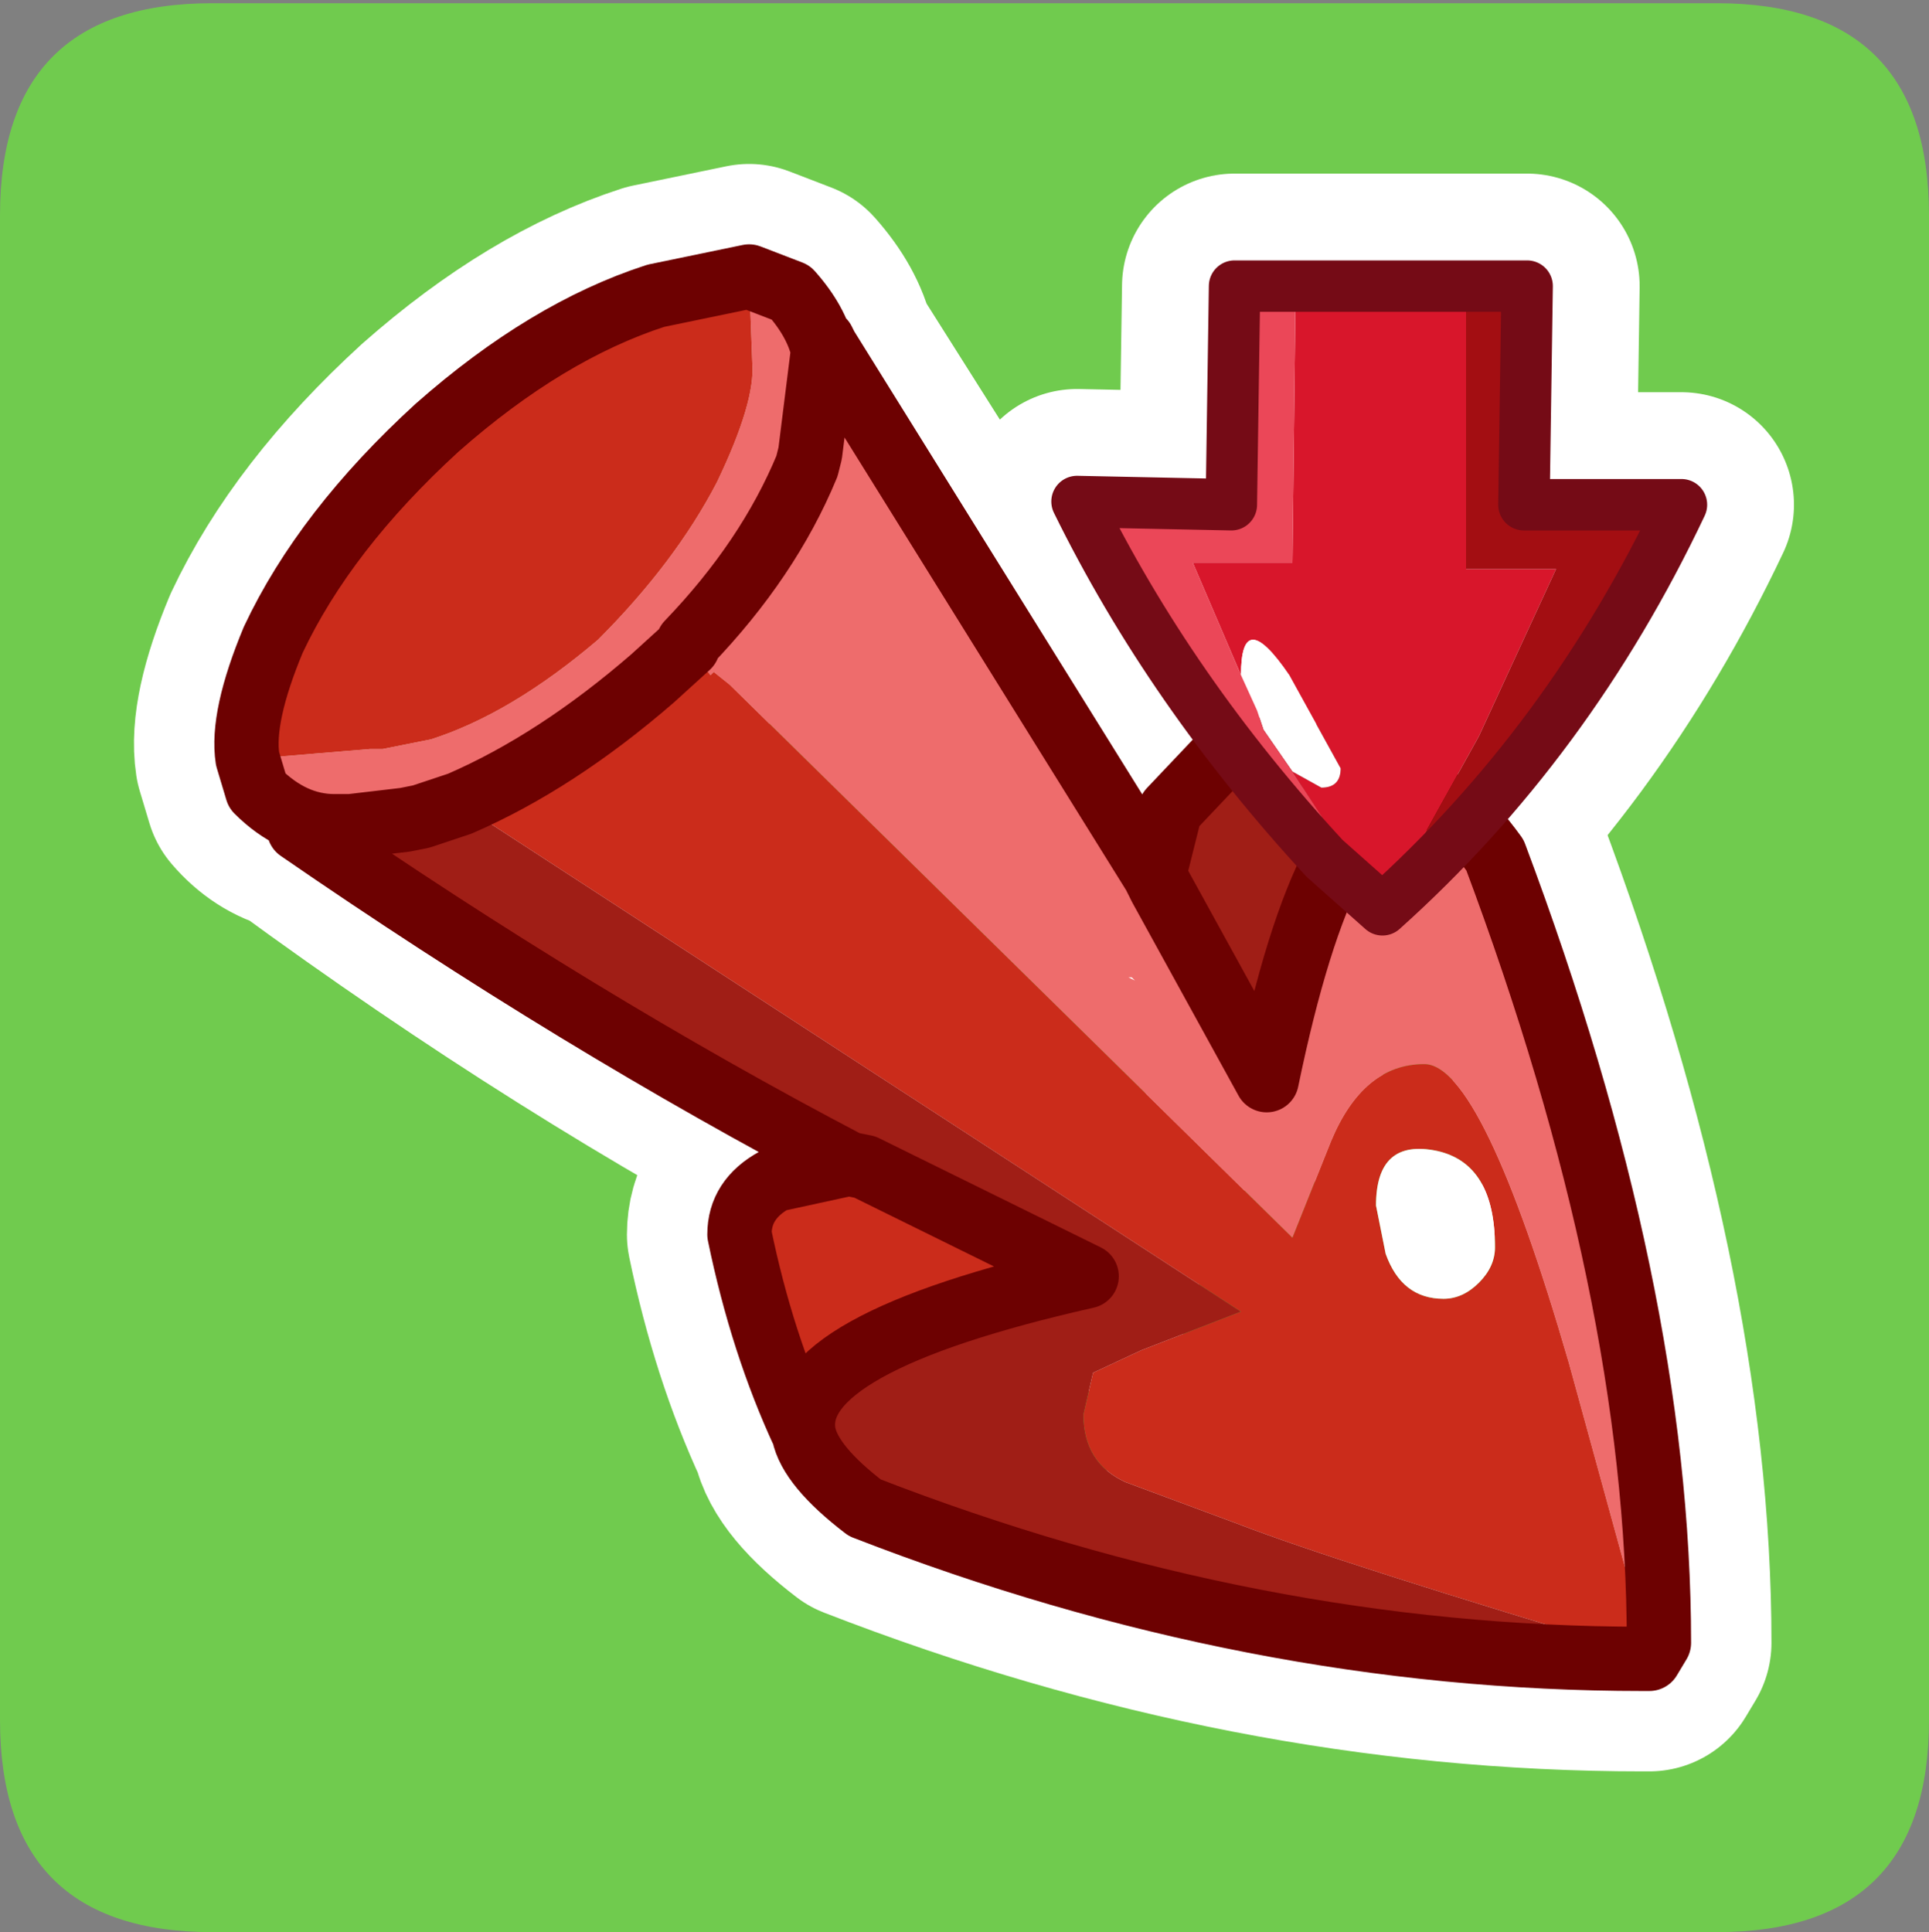 <?xml version="1.0" encoding="UTF-8" standalone="no"?>
<svg xmlns:ffdec="https://www.free-decompiler.com/flash" xmlns:xlink="http://www.w3.org/1999/xlink" ffdec:objectType="frame" height="30.05px" width="30.0px" xmlns="http://www.w3.org/2000/svg">
  <rect width="100%" height="100%" fill="#808080" stroke="none"/>
  <g transform="matrix(1.0, 0.0, 0.0, 1.0, 0.0, 0.0)">
    <use ffdec:characterId="1" height="30.0" transform="matrix(1.0, 0.0, 0.0, 1.0, 0.0, 0.0)" width="30.0" xlink:href="#shape0"/>
    <use ffdec:characterId="3" height="30.0" transform="matrix(1.0, 0.0, 0.0, 1.0, 0.0, 0.05)" width="30.0" xlink:href="#sprite0"/>
  </g>
  <defs>
    <g id="shape0" transform="matrix(1.0, 0.0, 0.0, 1.0, 0.0, 0.0)">
      <path d="M0.0 0.0 L30.0 0.0 30.0 30.0 0.0 30.0 0.0 0.0" fill="#33cc66" fill-opacity="0.0" fill-rule="evenodd" stroke="none"/>
    </g>
    <g id="sprite0" transform="matrix(1.0, 0.0, 0.0, 1.0, 30.0, 30.0)">
      <use ffdec:characterId="2" height="30.0" transform="matrix(1.0, 0.0, 0.0, 1.0, -30.0, -30.0)" width="30.0" xlink:href="#shape1"/>
    </g>
    <g id="shape1" transform="matrix(1.0, 0.0, 0.0, 1.0, 30.0, 30.0)">
      <path d="M-26.7 -30.0 L-3.3 -30.0 Q0.0 -30.0 0.0 -26.7 L0.0 -3.3 Q0.0 0.0 -3.3 0.0 L-26.7 0.0 Q-30.0 0.0 -30.0 -3.3 L-30.0 -26.7 Q-30.0 -30.0 -26.7 -30.0" fill="#70cb4e" fill-rule="evenodd" stroke="none"/>
      <path d="M-6.75 -16.75 Q-4.2 -9.95 -4.2 -4.5 L-4.35 -4.25 -4.45 -4.25 Q-10.5 -4.25 -16.55 -6.6 -17.4 -7.25 -17.5 -7.75 -18.15 -9.15 -18.5 -10.85 -18.5 -11.4 -17.95 -11.7 L-16.8 -11.95 Q-21.0 -14.15 -25.3 -17.3 -25.7 -17.4 -26.0 -17.75 L-26.15 -18.25 Q-26.25 -18.9 -25.75 -20.1 -24.95 -21.8 -23.2 -23.4 -21.5 -24.9 -19.8 -25.45 L-18.35 -25.75 -17.7 -25.5 Q-17.3 -25.05 -17.2 -24.6 L-12.05 -16.45 -11.8 -17.45 -10.9 -18.4 Q-9.15 -18.4 -7.95 -17.7 -7.4 -17.65 -6.75 -16.75 M-17.2 -24.6 L-17.4 -23.0 -17.45 -22.8 Q-18.05 -21.35 -19.3 -20.05 L-19.3 -20.0 -19.85 -19.5 Q-21.35 -18.2 -22.85 -17.55 L-23.45 -17.35 -23.7 -17.3 -24.55 -17.2 -24.65 -17.2 -25.3 -17.3 M-12.05 -16.45 L-11.95 -16.25 -10.3 -13.25 Q-9.35 -17.85 -7.95 -17.7 M-17.5 -7.75 Q-17.75 -9.15 -13.1 -10.2 L-16.55 -11.9 -16.8 -11.95" fill="none" stroke="#ffffff" stroke-linecap="round" stroke-linejoin="round" stroke-width="3.5"/>
      <path d="M-6.3 -22.2 L-3.85 -22.2 Q-5.6 -18.5 -8.5 -15.9 L-9.4 -16.7 Q-11.8 -19.3 -13.25 -22.25 L-10.85 -22.2 -10.8 -25.6 -6.25 -25.6 -6.3 -22.2 Z" fill="none" stroke="#ffffff" stroke-linecap="round" stroke-linejoin="round" stroke-width="3.5"/>
      <path d="M-4.35 -4.3 L-5.6 -8.85 Q-6.95 -13.5 -7.85 -13.5 -8.8 -13.5 -9.3 -12.3 L-9.9 -10.8 -18.65 -19.4 -18.9 -19.6 -18.95 -19.55 -19.3 -20.0 -19.3 -20.05 Q-18.05 -21.35 -17.45 -22.8 L-17.4 -23.0 -17.2 -24.6 -17.4 -23.0 -17.45 -22.8 Q-18.05 -21.35 -19.3 -20.05 L-19.3 -20.0 -19.85 -19.5 Q-21.35 -18.2 -22.85 -17.55 L-23.45 -17.35 -23.7 -17.3 -24.55 -17.2 -24.8 -17.2 Q-25.45 -17.2 -26.0 -17.75 L-26.15 -18.25 -26.05 -18.25 -24.25 -18.4 -24.05 -18.4 -23.3 -18.55 Q-22.05 -18.95 -20.7 -20.1 -19.5 -21.3 -18.85 -22.55 -18.25 -23.8 -18.3 -24.4 L-18.35 -25.75 -17.7 -25.5 Q-17.3 -25.05 -17.2 -24.6 L-17.15 -24.65 -12.05 -16.45 -11.95 -16.25 -10.3 -13.25 Q-9.35 -17.85 -7.95 -17.7 -7.4 -17.65 -6.75 -16.75 -4.2 -9.95 -4.2 -4.5 L-4.35 -4.25 -4.35 -4.3 M-12.4 -14.85 L-12.45 -14.85 -12.35 -14.8 -12.4 -14.85" fill="#ee6c6c" fill-rule="evenodd" stroke="none"/>
      <path d="M-7.65 -12.15 Q-8.6 -12.35 -8.6 -11.3 L-8.45 -10.55 Q-8.2 -9.85 -7.55 -9.85 -7.25 -9.85 -7.0 -10.1 -6.75 -10.35 -6.75 -10.65 -6.75 -11.95 -7.65 -12.15 M-19.3 -20.0 L-18.95 -19.55 -18.9 -19.6 -18.65 -19.4 -9.9 -10.8 -9.3 -12.3 Q-8.8 -13.5 -7.85 -13.5 -6.95 -13.5 -5.6 -8.85 L-4.35 -4.3 Q-9.2 -5.75 -10.75 -6.35 L-12.5 -7.0 Q-13.15 -7.3 -13.15 -8.05 L-13.0 -8.7 -12.25 -9.05 -10.7 -9.65 -22.85 -17.55 Q-21.35 -18.2 -19.85 -19.5 L-19.3 -20.0 M-18.35 -25.75 L-18.3 -24.4 Q-18.25 -23.8 -18.85 -22.55 -19.5 -21.3 -20.7 -20.1 -22.05 -18.95 -23.3 -18.55 L-24.05 -18.4 -24.25 -18.4 -26.05 -18.25 -26.15 -18.25 Q-26.25 -18.9 -25.75 -20.1 -24.95 -21.8 -23.2 -23.4 -21.5 -24.9 -19.8 -25.45 L-18.35 -25.75 M-16.8 -11.95 L-16.55 -11.9 -13.1 -10.2 Q-17.75 -9.15 -17.5 -7.75 -18.15 -9.15 -18.5 -10.85 -18.5 -11.4 -17.95 -11.7 L-16.8 -11.95" fill="#cb2c1b" fill-rule="evenodd" stroke="none"/>
      <path d="M-7.65 -12.15 Q-6.75 -11.95 -6.75 -10.65 -6.75 -10.35 -7.0 -10.1 -7.25 -9.85 -7.55 -9.85 -8.2 -9.85 -8.45 -10.55 L-8.6 -11.3 Q-8.6 -12.35 -7.65 -12.15" fill="#ffffff" fill-rule="evenodd" stroke="none"/>
      <path d="M-17.15 -24.65 L-17.2 -24.6 -17.2 -24.75 -17.15 -24.65" fill="#ecb885" fill-rule="evenodd" stroke="none"/>
      <path d="M-4.35 -4.3 L-4.35 -4.25 -4.45 -4.25 Q-10.5 -4.25 -16.55 -6.6 -17.4 -7.25 -17.5 -7.75 -17.75 -9.15 -13.1 -10.2 L-16.55 -11.9 -16.8 -11.95 Q-21.0 -14.15 -25.35 -17.15 L-24.8 -17.2 -24.55 -17.2 -23.7 -17.3 -23.45 -17.35 -22.85 -17.55 -10.7 -9.65 -12.25 -9.05 -13.0 -8.7 -13.15 -8.05 Q-13.15 -7.3 -12.5 -7.0 L-10.75 -6.35 Q-9.2 -5.75 -4.35 -4.3 M-7.95 -17.7 Q-9.35 -17.85 -10.3 -13.25 L-11.95 -16.25 -12.05 -16.45 -11.8 -17.45 -10.9 -18.4 Q-9.15 -18.4 -7.95 -17.7" fill="#a01e16" fill-rule="evenodd" stroke="none"/>
      <path d="M-4.35 -4.25 L-4.2 -4.5 Q-4.2 -9.95 -6.75 -16.75 -7.4 -17.65 -7.95 -17.7 -9.35 -17.85 -10.3 -13.25 L-11.95 -16.25 -12.05 -16.45 -17.15 -24.65 -17.2 -24.75 M-17.2 -24.6 L-17.4 -23.0 -17.45 -22.8 Q-18.05 -21.35 -19.3 -20.05 L-19.3 -20.0 -19.85 -19.5 Q-21.35 -18.2 -22.85 -17.55 L-23.45 -17.35 -23.7 -17.3 -24.55 -17.2 -24.8 -17.2 Q-25.45 -17.2 -26.0 -17.75 L-26.15 -18.25 Q-26.25 -18.9 -25.75 -20.1 -24.95 -21.8 -23.2 -23.4 -21.5 -24.9 -19.8 -25.45 L-18.35 -25.75 -17.7 -25.5 Q-17.3 -25.05 -17.2 -24.6 M-12.05 -16.45 L-11.8 -17.45 -10.9 -18.4 Q-9.15 -18.4 -7.95 -17.7 M-16.8 -11.95 L-16.55 -11.9 -13.1 -10.2 Q-17.75 -9.15 -17.5 -7.75 -17.4 -7.25 -16.55 -6.6 -10.5 -4.25 -4.45 -4.25 L-4.35 -4.25 M-17.5 -7.75 Q-18.15 -9.15 -18.5 -10.85 -18.5 -11.4 -17.95 -11.7 L-16.8 -11.95 Q-21.0 -14.15 -25.35 -17.15" fill="none" stroke="#6d0101" stroke-linecap="round" stroke-linejoin="round" stroke-width="1.0"/>
      <path d="M-7.2 -25.6 L-7.2 -25.2 -7.2 -25.1 -7.2 -24.65 -7.2 -24.5 -7.2 -24.3 -7.2 -23.95 -7.2 -23.9 -7.2 -21.2 -5.8 -21.2 -7.0 -18.6 -8.5 -15.9 -9.9 -18.05 -9.45 -17.8 Q-9.15 -17.8 -9.15 -18.1 L-9.95 -19.55 Q-10.7 -20.65 -10.7 -19.55 L-11.45 -21.3 -9.9 -21.3 -9.85 -25.6 -7.2 -25.6" fill="#d8162b" fill-rule="evenodd" stroke="none"/>
      <path d="M-8.5 -15.9 L-7.0 -18.6 -5.8 -21.2 -7.2 -21.2 -7.2 -23.9 -7.2 -23.95 -7.2 -24.3 -7.2 -24.5 -7.2 -24.65 -7.2 -25.1 -7.2 -25.2 -7.2 -25.6 -6.25 -25.6 -6.3 -22.2 -3.85 -22.2 Q-5.6 -18.5 -8.5 -15.9" fill="#a30e12" fill-rule="evenodd" stroke="none"/>
      <path d="M-10.7 -19.55 Q-10.7 -20.65 -9.95 -19.55 L-9.15 -18.1 Q-9.15 -17.8 -9.45 -17.8 L-9.9 -18.05 -10.35 -18.7 -10.45 -19.0 -10.7 -19.55" fill="#ffffff" fill-rule="evenodd" stroke="none"/>
      <path d="M-8.5 -15.9 L-9.4 -16.7 Q-10.35 -18.0 -8.5 -15.9" fill="#cb2c1b" fill-rule="evenodd" stroke="none"/>
      <path d="M-9.85 -25.6 L-9.9 -21.3 -11.45 -21.3 -10.7 -19.55 -10.45 -19.0 -10.35 -18.7 -9.9 -18.05 -8.5 -15.9 Q-10.35 -18.0 -9.4 -16.7 -11.8 -19.3 -13.25 -22.25 L-10.85 -22.2 -10.8 -25.6 -9.85 -25.6" fill="#eb4758" fill-rule="evenodd" stroke="none"/>
      <path d="M-7.2 -25.6 L-9.85 -25.6 -10.8 -25.6 -10.85 -22.2 -13.25 -22.25 Q-11.8 -19.3 -9.4 -16.7 L-8.5 -15.9 Q-5.6 -18.5 -3.85 -22.2 L-6.3 -22.2 -6.25 -25.6 -7.2 -25.6 Z" fill="none" stroke="#750b16" stroke-linecap="round" stroke-linejoin="round" stroke-width="0.8"/>
    </g>
  </defs>
</svg>
